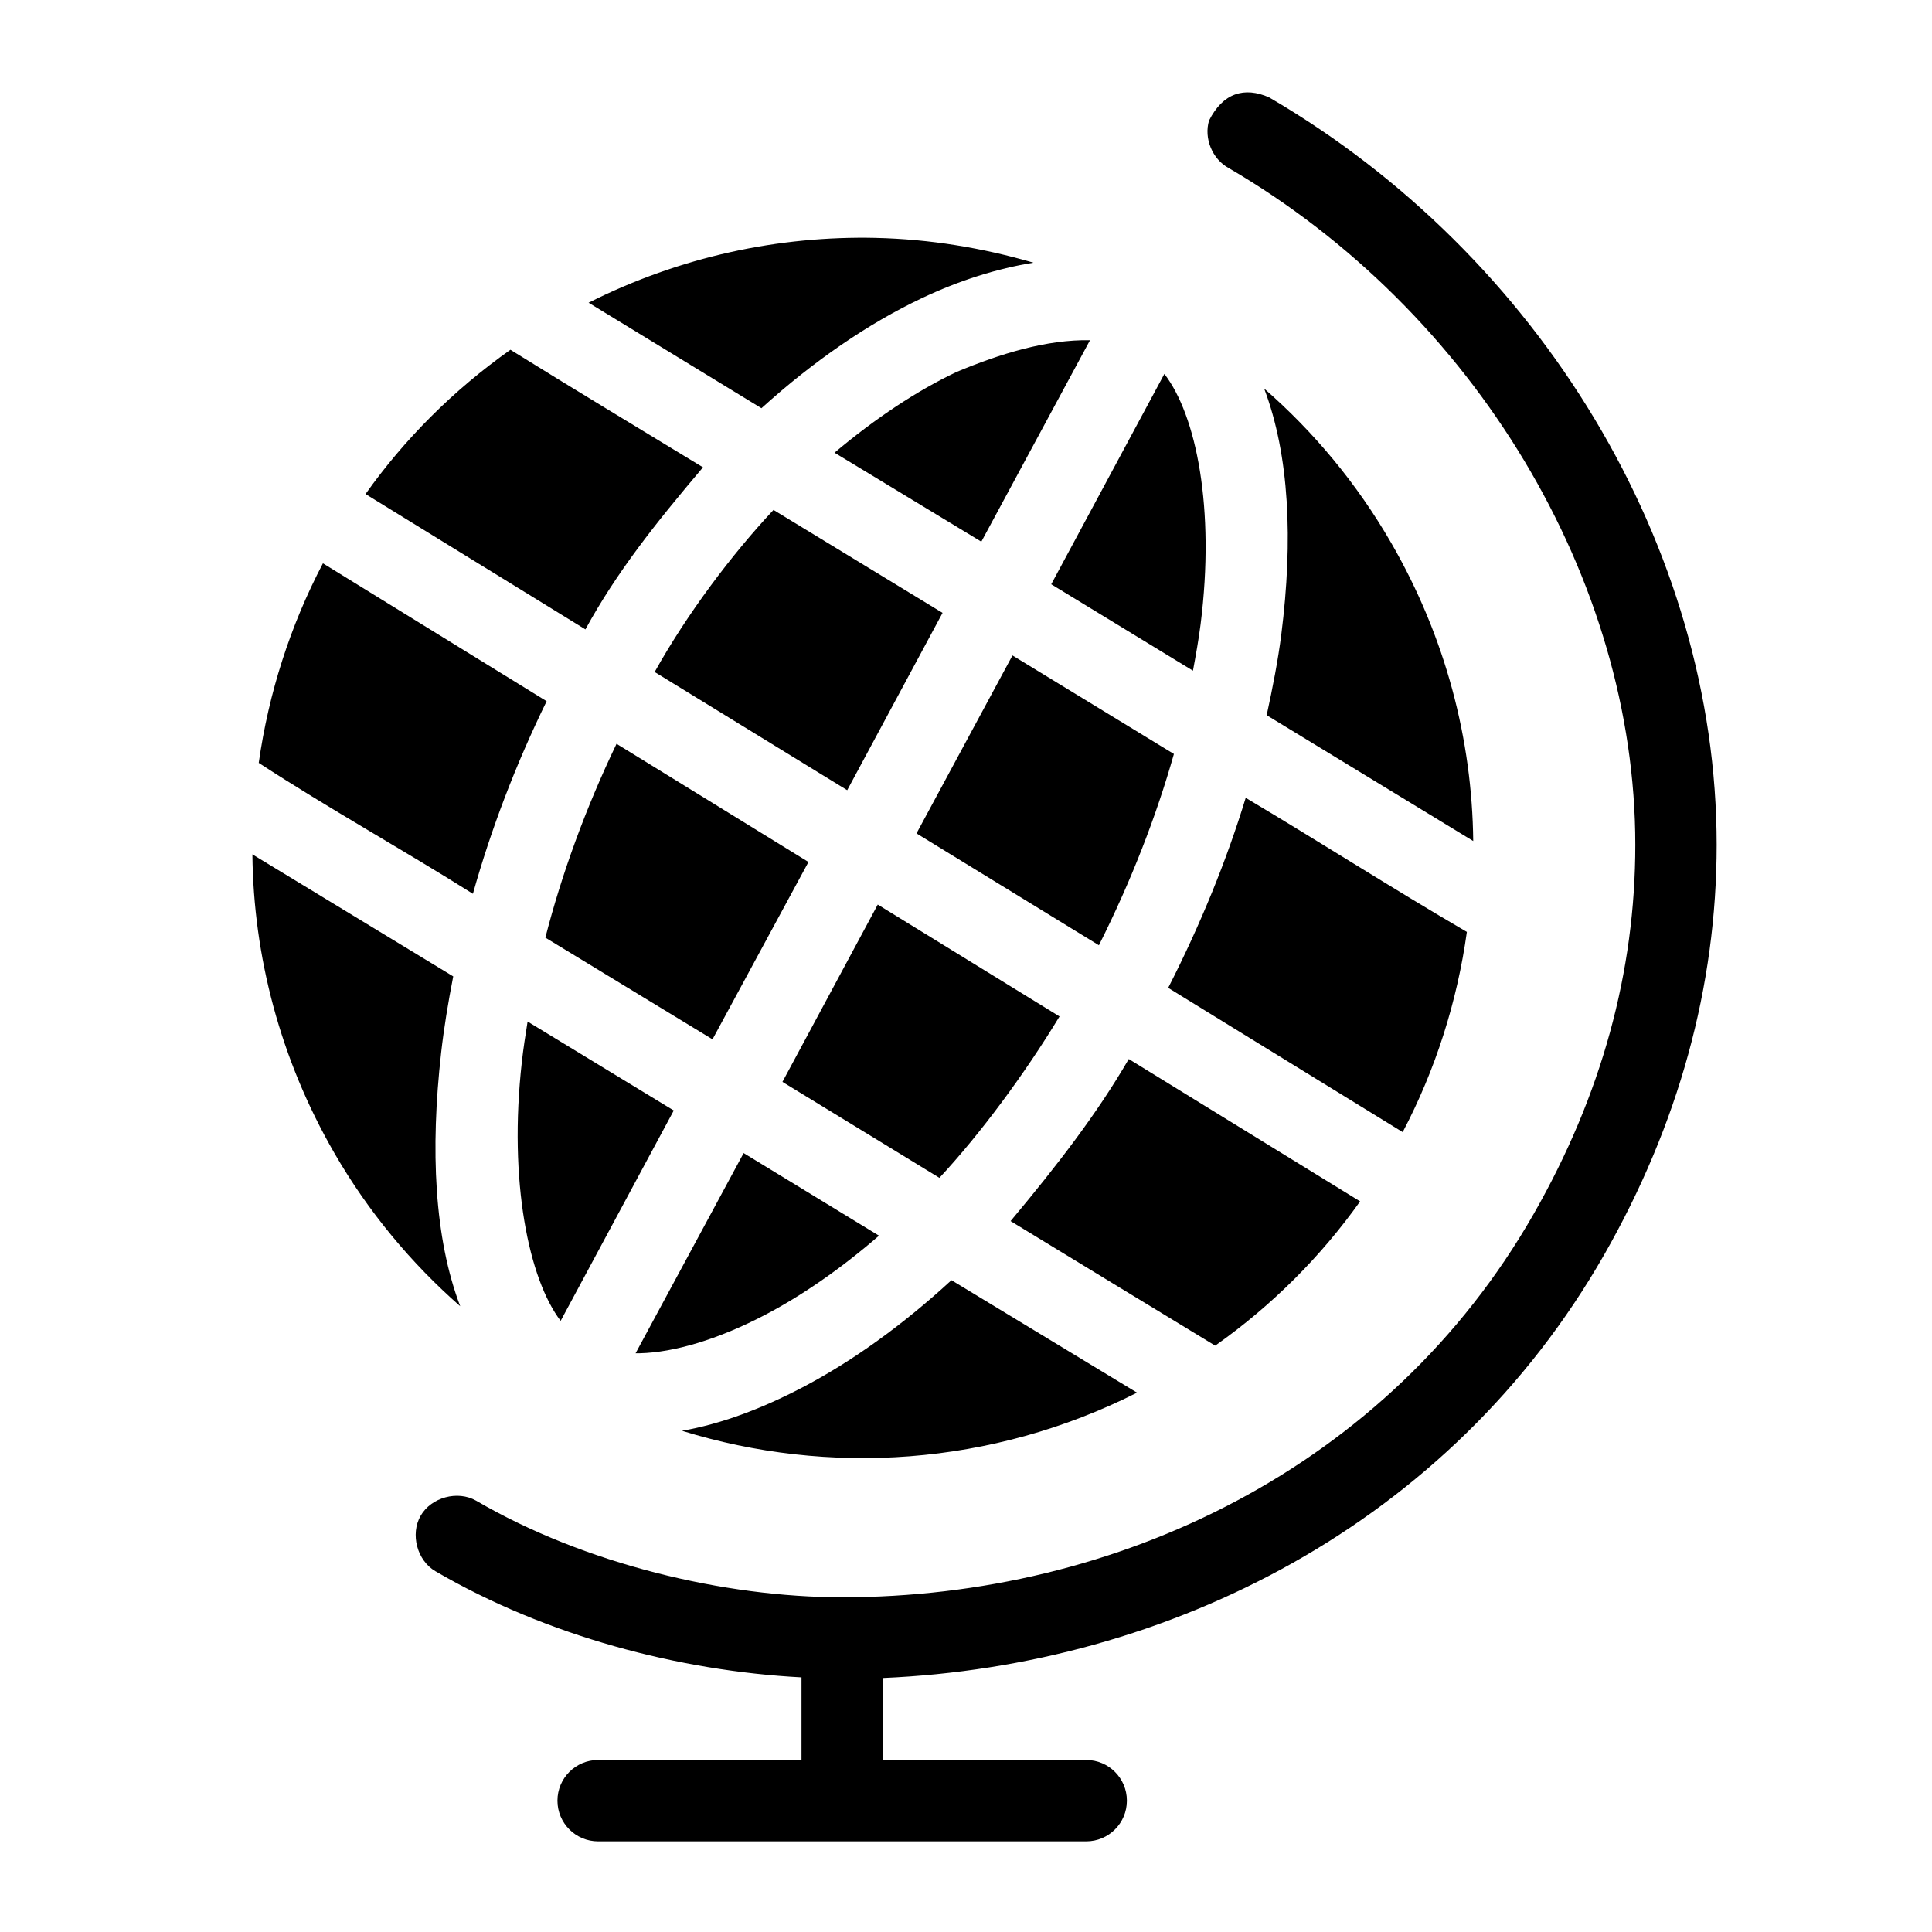 <?xml version="1.0" encoding="UTF-8" standalone="no"?>
<svg
   xmlns:dc="http://purl.org/dc/elements/1.1/"
   xmlns:cc="http://creativecommons.org/ns#"
   xmlns:rdf="http://www.w3.org/1999/02/22-rdf-syntax-ns#"
   xmlns:svg="http://www.w3.org/2000/svg"
   xmlns="http://www.w3.org/2000/svg"
   xmlns:sodipodi="http://sodipodi.sourceforge.net/DTD/sodipodi-0.dtd"
   xmlns:inkscape="http://www.inkscape.org/namespaces/inkscape"
   version="1.1"
   x="0px"
   y="0px"
   viewBox="0 0 95 95"
   id="svg10"
   sodipodi:docname="Globe.svg"
   width="95"
   height="95"
   inkscape:version="0.92.4 5da689c313, 2019-01-14">
  <defs
     id="defs14" />
  <sodipodi:namedview
     pagecolor="#ffffff"
     bordercolor="#666666"
     borderopacity="1"
     objecttolerance="10"
     gridtolerance="10"
     guidetolerance="10"
     inkscape:pageopacity="0"
     inkscape:pageshadow="2"
     inkscape:window-width="640"
     inkscape:window-height="480"
     id="namedview12"
     showgrid="false"
     inkscape:zoom="1.888"
     inkscape:cx="50"
     inkscape:cy="62.5"
     inkscape:window-x="0"
     inkscape:window-y="0"
     inkscape:window-maximized="0"
     inkscape:current-layer="svg10" />
  <g
     transform="translate(-1.589,-954.82)"
     id="g4">
    <path
       d="m 64,959.612 c 13.31,7.765 22,22.106 22,36.75 0,6.958 -1.878,13.763 -5.531,20.156 -7.569,13.247 -21.414,20.208 -35.469,20.812 v 4.032 h 10 c 1.105,0 2,0.895 2,2 0,1.105 -0.895,2 -2,2 H 31 c -1.105,0 -2,-0.895 -2,-2 0,-1.105 0.895,-2 2,-2 h 10 v -4.063 c -5.999,-0.316 -12.535,-2.03 -18,-5.219 -0.903,-0.526 -1.248,-1.824 -0.726,-2.73 0.522,-0.905 1.818,-1.257 2.726,-0.739 5.33,3.11 12.205,4.75 18,4.75 13.477,0 26.849,-6.328 34,-18.844 3.342,-5.849 5,-11.915 5,-18.156 0,-13.047 -7.894,-26.219 -20,-33.281 -0.799,-0.435 -1.221,-1.461 -0.96,-2.332 0.679,-1.355 1.737,-1.679 2.96,-1.137 z m -19.344,6.906 c 2.631,0.059 5.236,0.486 7.75,1.219 -1.78,0.287 -3.626,0.862 -5.5,1.75 -2.622,1.242 -5.298,3.075 -7.875,5.406 l -8.5,-5.188 c 4.513,-2.27 9.36,-3.294 14.125,-3.188 z m 10.531,5.031 -5.344,9.906 -7.219,-4.375 c 2.024,-1.704 4.067,-3.053 6,-3.969 2.154,-0.903 4.435,-1.601 6.562,-1.562 z m -28.5,0.469 c 3.14,1.951 6.31,3.858 9.469,5.781 -2.347,2.769 -4.243,5.154 -5.781,7.969 l -10.812,-6.656 c 1.91,-2.693 4.306,-5.1 7.125,-7.094 z m 32.156,1.188 c 1.568,2.033 2.502,6.606 1.781,12.312 -0.093,0.737 -0.232,1.513 -0.375,2.281 l -6.969,-4.25 z m 4.906,0.719 c 2.425,2.117 4.551,4.651 6.25,7.594 2.671,4.626 3.98,9.671 4.031,14.656 l -10.156,-6.188 c 0.293,-1.348 0.556,-2.683 0.719,-3.969 0.585,-4.632 0.4,-8.812 -0.844,-12.094 z m -24.125,5.969 8.312,5.062 -4.688,8.719 -9.469,-5.812 c 1.605,-2.877 3.807,-5.797 5.844,-7.969 z m -22.156,2.625 11,6.781 c -1.541,3.149 -2.749,6.344 -3.625,9.469 -3.48,-2.193 -7.085,-4.19 -10.531,-6.437 0.484,-3.421 1.546,-6.742 3.156,-9.812 z m 33.906,4.531 7.938,4.844 c -0.865,3.058 -2.098,6.241 -3.688,9.406 l -8.969,-5.5 z m -19.469,4.344 9.438,5.812 -4.719,8.719 -8.219,-5 c 0.801,-3.115 1.973,-6.348 3.5,-9.531 z m 30.938,2.656 c 3.642,2.168 7.213,4.458 10.875,6.594 -0.48,3.433 -1.538,6.766 -3.156,9.844 l -11.531,-7.094 c 1.594,-3.121 2.876,-6.275 3.812,-9.344 z M 14,996.831 l 9.875,6 c -0.249,1.278 -0.456,2.527 -0.594,3.75 -0.539,4.787 -0.337,9.119 0.938,12.469 -2.395,-2.104 -4.505,-4.616 -6.188,-7.531 C 15.358,1006.888 14.051,1001.821 14,996.831 Z m 30.75,2.469 8.938,5.5 c -1.721,2.837 -3.885,5.764 -5.906,7.937 l -7.719,-4.719 z m -17.219,5.75 7.188,4.375 -5.562,10.344 c -1.556,-2.035 -2.572,-6.837 -1.906,-12.75 0.073,-0.649 0.172,-1.296 0.281,-1.969 z m 29.562,1.844 11.375,7 c -1.913,2.69 -4.308,5.104 -7.125,7.094 -3.357,-2.037 -6.709,-4.083 -10.062,-6.125 2.296,-2.746 4.254,-5.283 5.812,-7.969 z m -18.938,4.625 6.656,4.062 c -1.905,1.649 -3.812,2.96 -5.625,3.906 -2.314,1.208 -4.455,1.831 -6.125,1.875 -0.079,0 -0.142,10e-5 -0.219,0 z m 10.219,6.25 9.125,5.531 c -7.165,3.616 -15.181,4.099 -22.375,1.875 1.911,-0.333 3.892,-1.073 5.906,-2.125 2.438,-1.273 4.931,-3.06 7.344,-5.281 z"
       style="color:#000000;text-indent:0;text-transform:none;direction:ltr;baseline-shift:baseline;display:inline;overflow:visible;visibility:visible;fill:#000000;fill-opacity:1;stroke:none;enable-background:accumulate"
       marker="none"
       visibility="visible"
       display="inline"
       overflow="visible"
       id="path2"
       inkscape:connector-curvature="0" />
  </g>
</svg>
